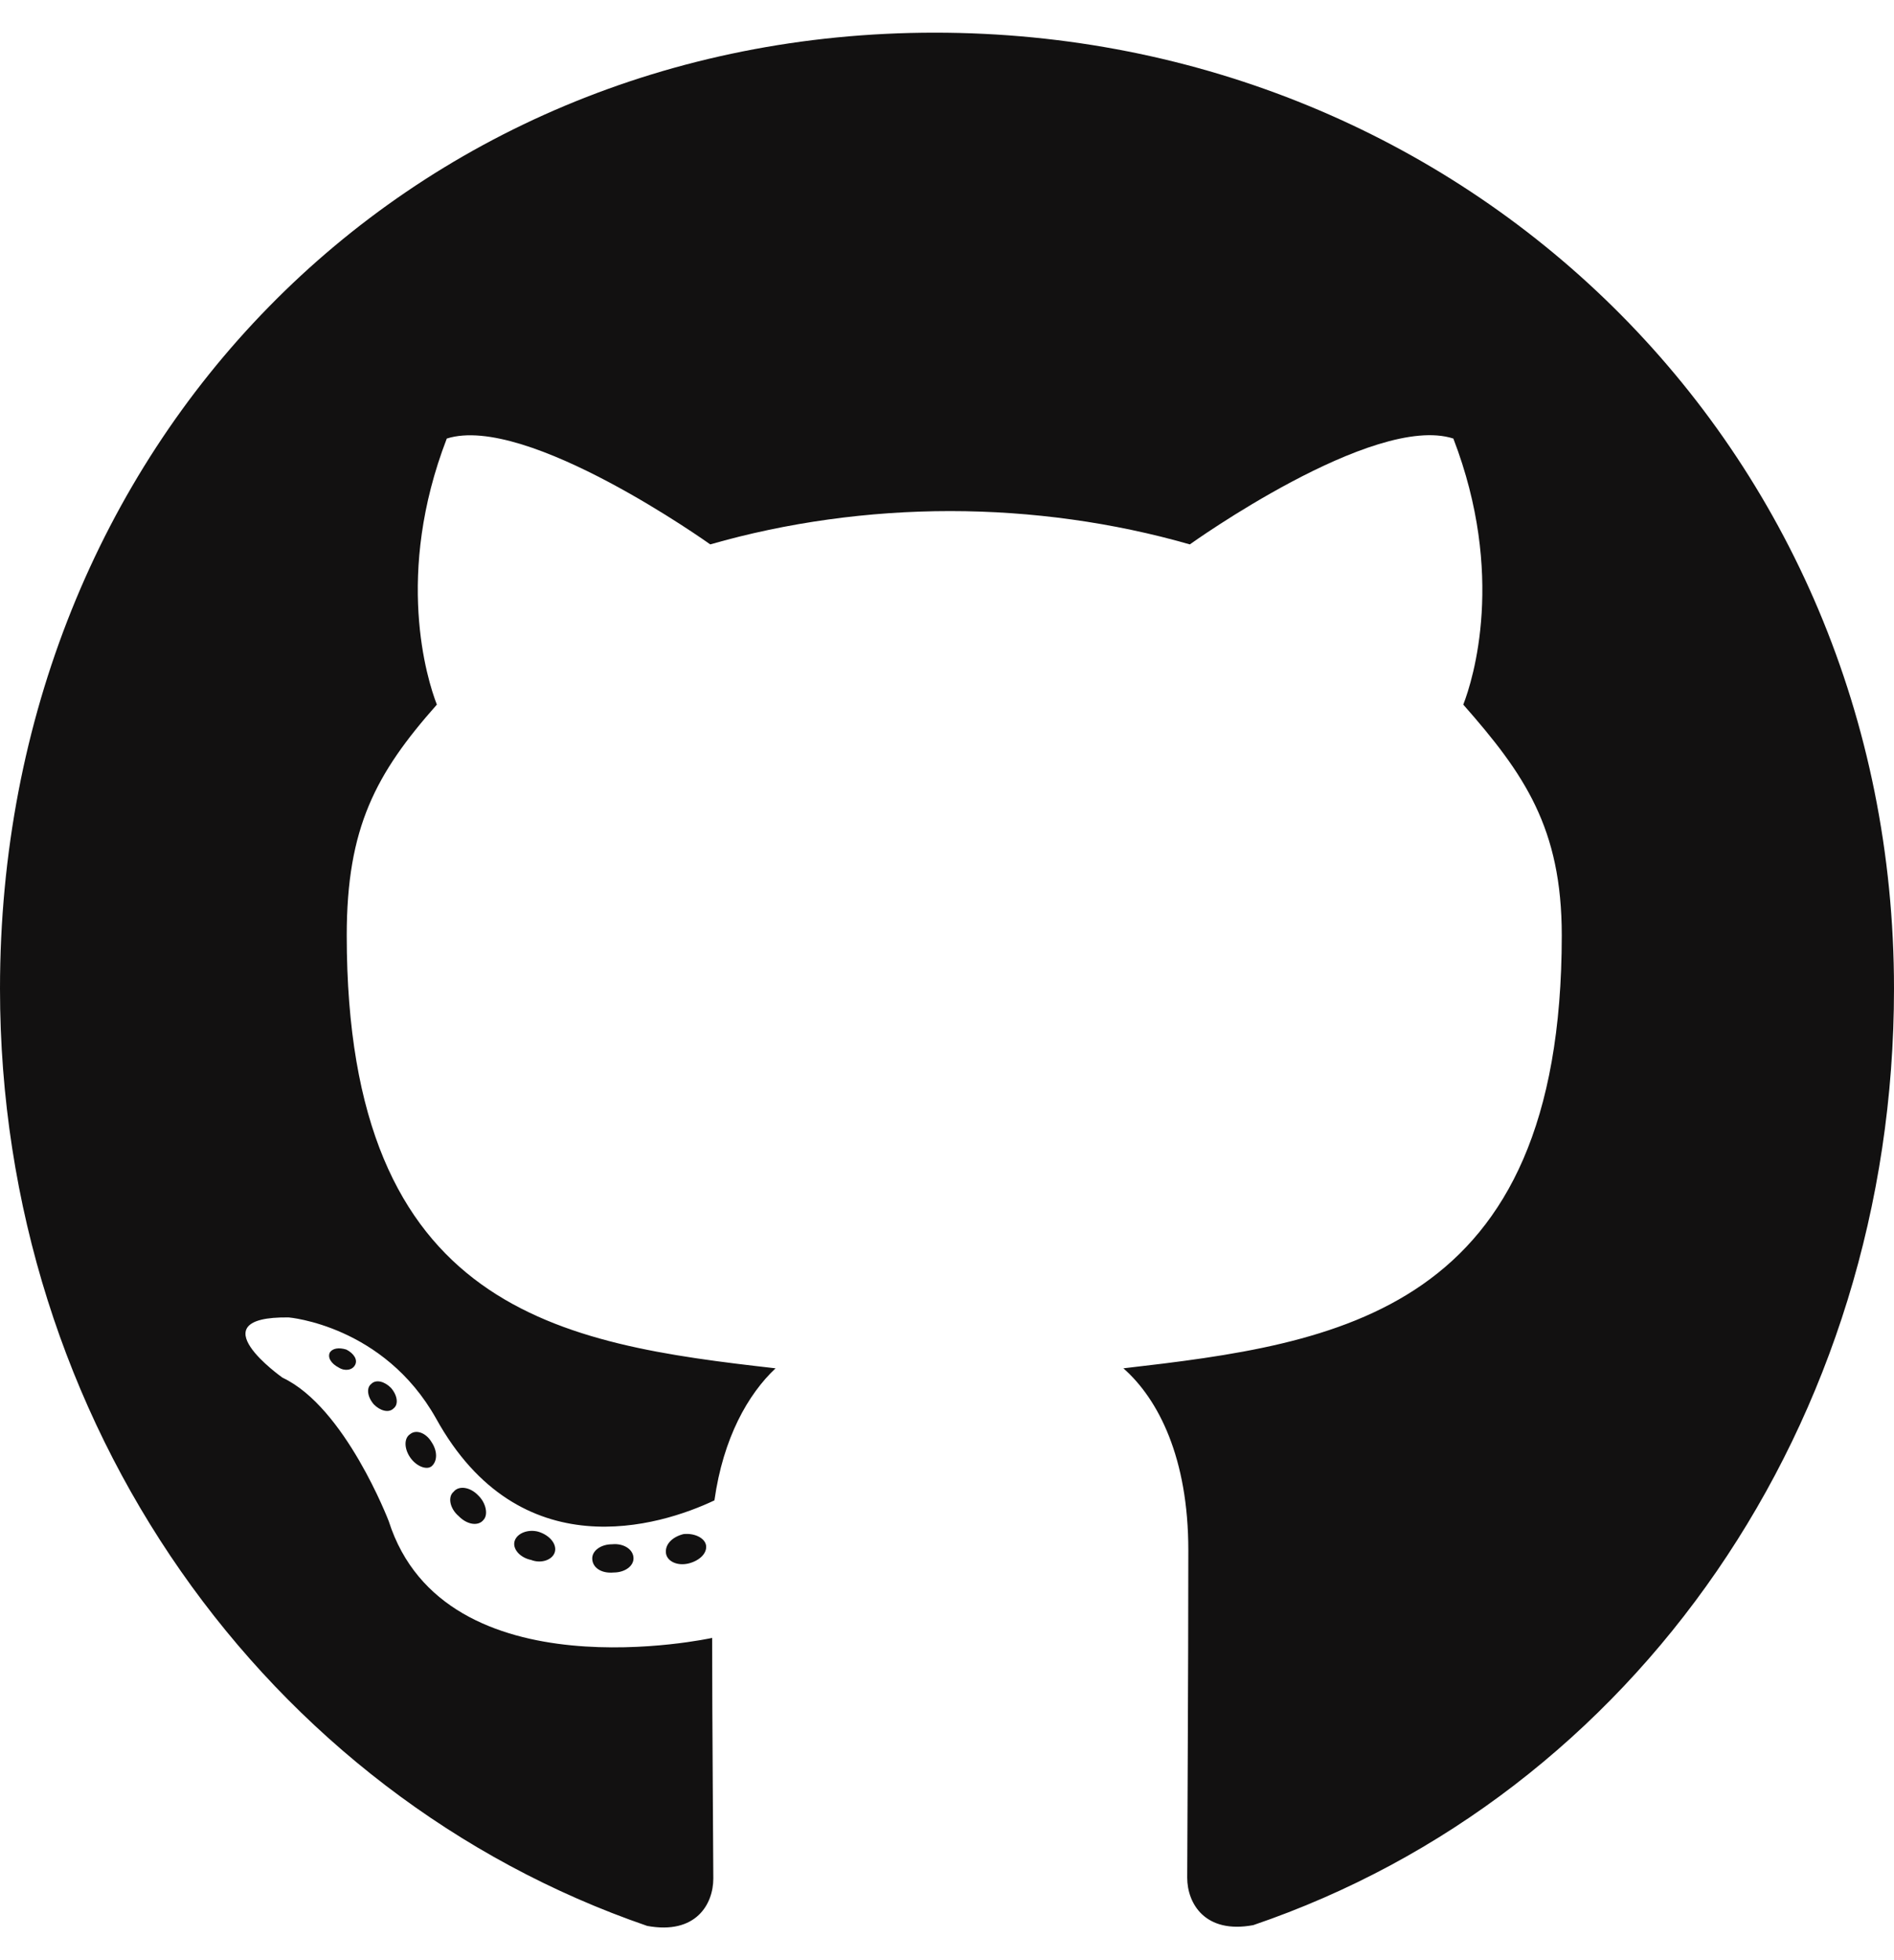 <svg xmlns="http://www.w3.org/2000/svg" width="29" height="30" fill="none" viewBox="0 0 29 30"><path fill="#121111" d="M9.7 23.851C9.7 23.971 9.565 24.067 9.396 24.067C9.203 24.085 9.068 23.989 9.068 23.851C9.068 23.731 9.203 23.635 9.372 23.635C9.548 23.617 9.7 23.713 9.7 23.851ZM7.881 23.581C7.841 23.701 7.957 23.839 8.133 23.875C8.285 23.935 8.46 23.875 8.495 23.755C8.53 23.635 8.419 23.497 8.244 23.443C8.092 23.401 7.922 23.461 7.881 23.581ZM10.466 23.479C10.296 23.521 10.179 23.635 10.197 23.773C10.214 23.893 10.366 23.971 10.542 23.929C10.711 23.887 10.828 23.773 10.811 23.653C10.793 23.539 10.635 23.461 10.466 23.479ZM14.313 0.5C6.203 0.5 0 6.814 0 15.132C0 21.782 4.081 27.473 9.91 29.476C10.659 29.613 10.922 29.14 10.922 28.75C10.922 28.378 10.904 26.327 10.904 25.068C10.904 25.068 6.811 25.968 5.952 23.281C5.952 23.281 5.285 21.536 4.327 21.086C4.327 21.086 2.988 20.145 4.42 20.163C4.42 20.163 5.876 20.283 6.677 21.71C7.957 24.025 10.103 23.359 10.939 22.963C11.074 22.004 11.454 21.338 11.875 20.942C8.606 20.571 5.309 20.085 5.309 14.316C5.309 12.667 5.753 11.84 6.689 10.784C6.537 10.394 6.04 8.787 6.841 6.712C8.063 6.323 10.875 8.332 10.875 8.332C12.044 7.996 13.301 7.822 14.547 7.822C15.792 7.822 17.049 7.996 18.218 8.332C18.218 8.332 21.031 6.317 22.253 6.712C23.054 8.793 22.557 10.394 22.405 10.784C23.34 11.846 23.913 12.673 23.913 14.316C23.913 20.103 20.47 20.565 17.201 20.942C17.739 21.416 18.195 22.316 18.195 23.725C18.195 25.746 18.178 28.246 18.178 28.738C18.178 29.128 18.447 29.602 19.189 29.464C25.036 27.473 29 21.782 29 15.132C29 6.814 22.422 0.5 14.313 0.5ZM5.683 21.182C5.607 21.242 5.625 21.38 5.724 21.494C5.818 21.59 5.952 21.632 6.028 21.554C6.104 21.494 6.086 21.356 5.987 21.242C5.894 21.146 5.759 21.104 5.683 21.182ZM5.052 20.697C5.011 20.774 5.069 20.87 5.186 20.93C5.28 20.99 5.397 20.972 5.438 20.888C5.478 20.811 5.42 20.715 5.303 20.655C5.186 20.619 5.093 20.637 5.052 20.697ZM6.946 22.831C6.852 22.909 6.888 23.089 7.022 23.203C7.156 23.341 7.326 23.359 7.402 23.263C7.478 23.185 7.443 23.005 7.326 22.891C7.197 22.753 7.022 22.735 6.946 22.831ZM6.279 21.95C6.186 22.01 6.186 22.166 6.279 22.304C6.373 22.442 6.531 22.502 6.607 22.442C6.7 22.364 6.7 22.208 6.607 22.07C6.525 21.932 6.373 21.872 6.279 21.95Z"/></svg>